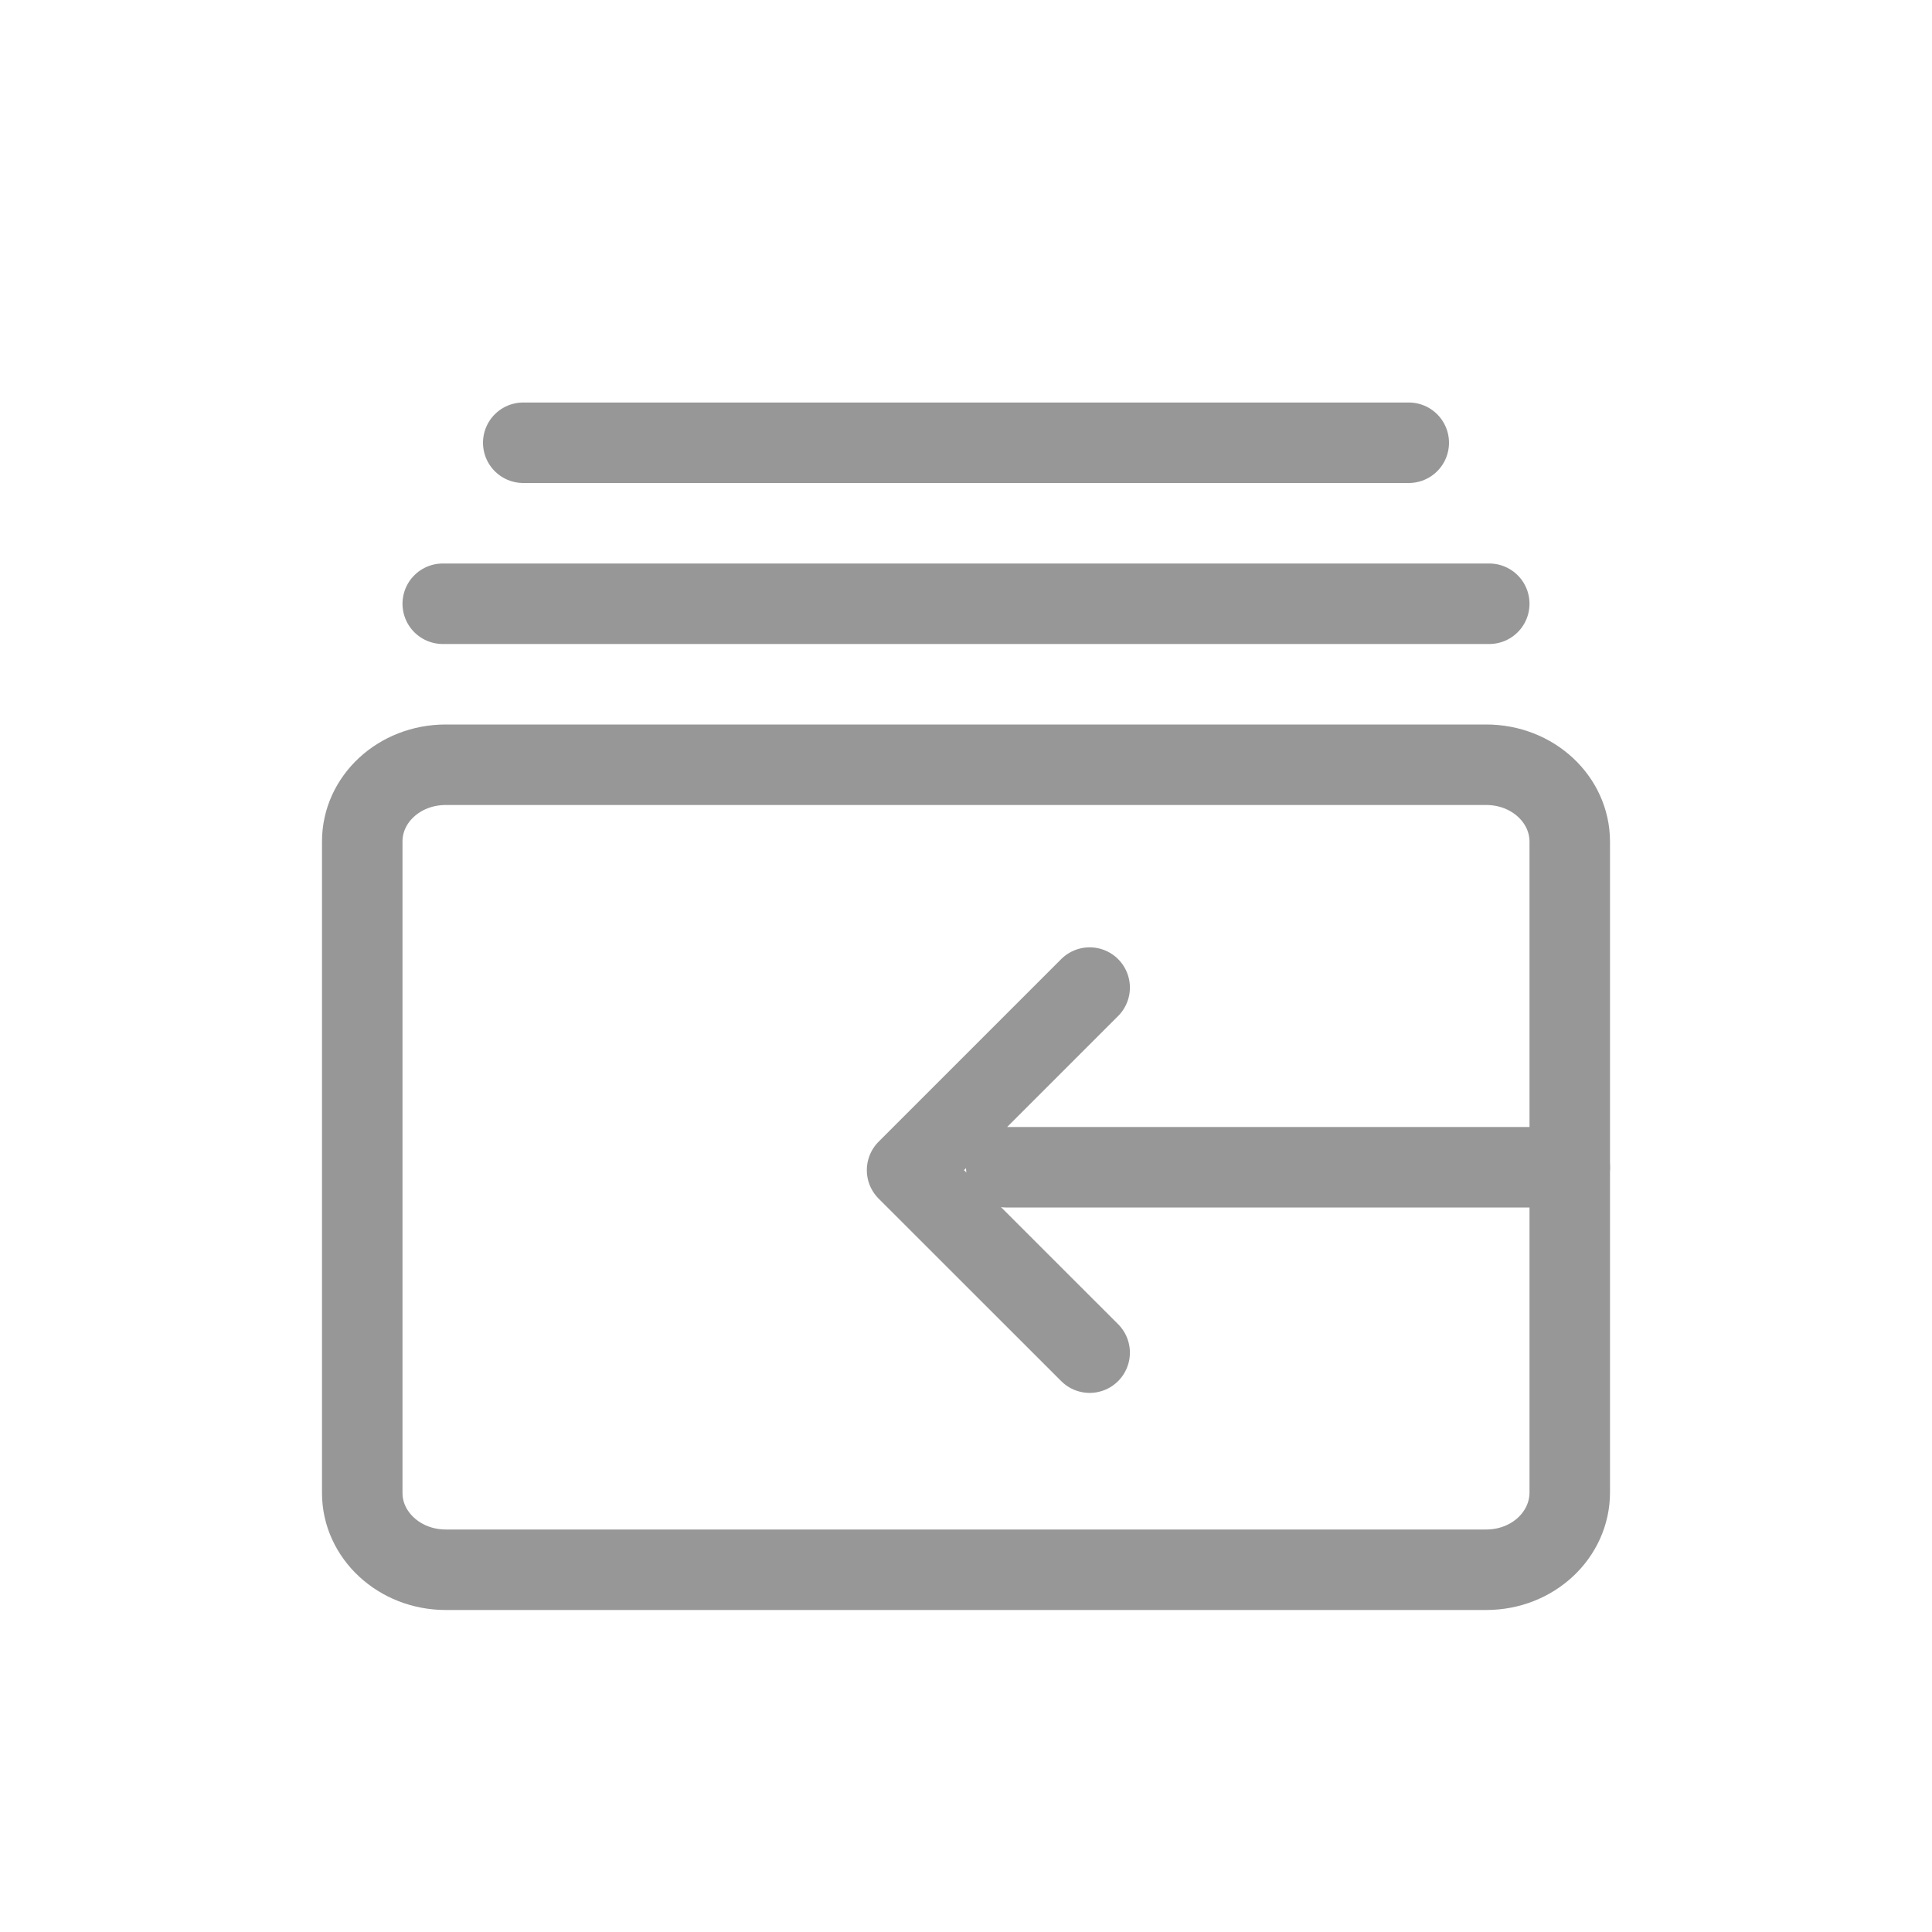 <svg xmlns="http://www.w3.org/2000/svg" width="24" height="24" viewBox="0 0 24 24">
    <g fill="none" fill-rule="evenodd" stroke="#979797">
        <path d="M19.5 18.54v-8.085c0-.523-.458-.955-1.038-.955H5.538c-.582 0-1.038.431-1.038.952v8.096c0 .519.459.952 1.038.952h12.924c.581 0 1.038-.434 1.038-.96z"/>
        <path stroke-linecap="round" stroke-linejoin="round" d="M5.5 7.5h13M6.5 5.5h11M12.5 14.5h7M13.536 16.803l-2.268-2.267 2.268-2.268"/>
    </g>
</svg>
